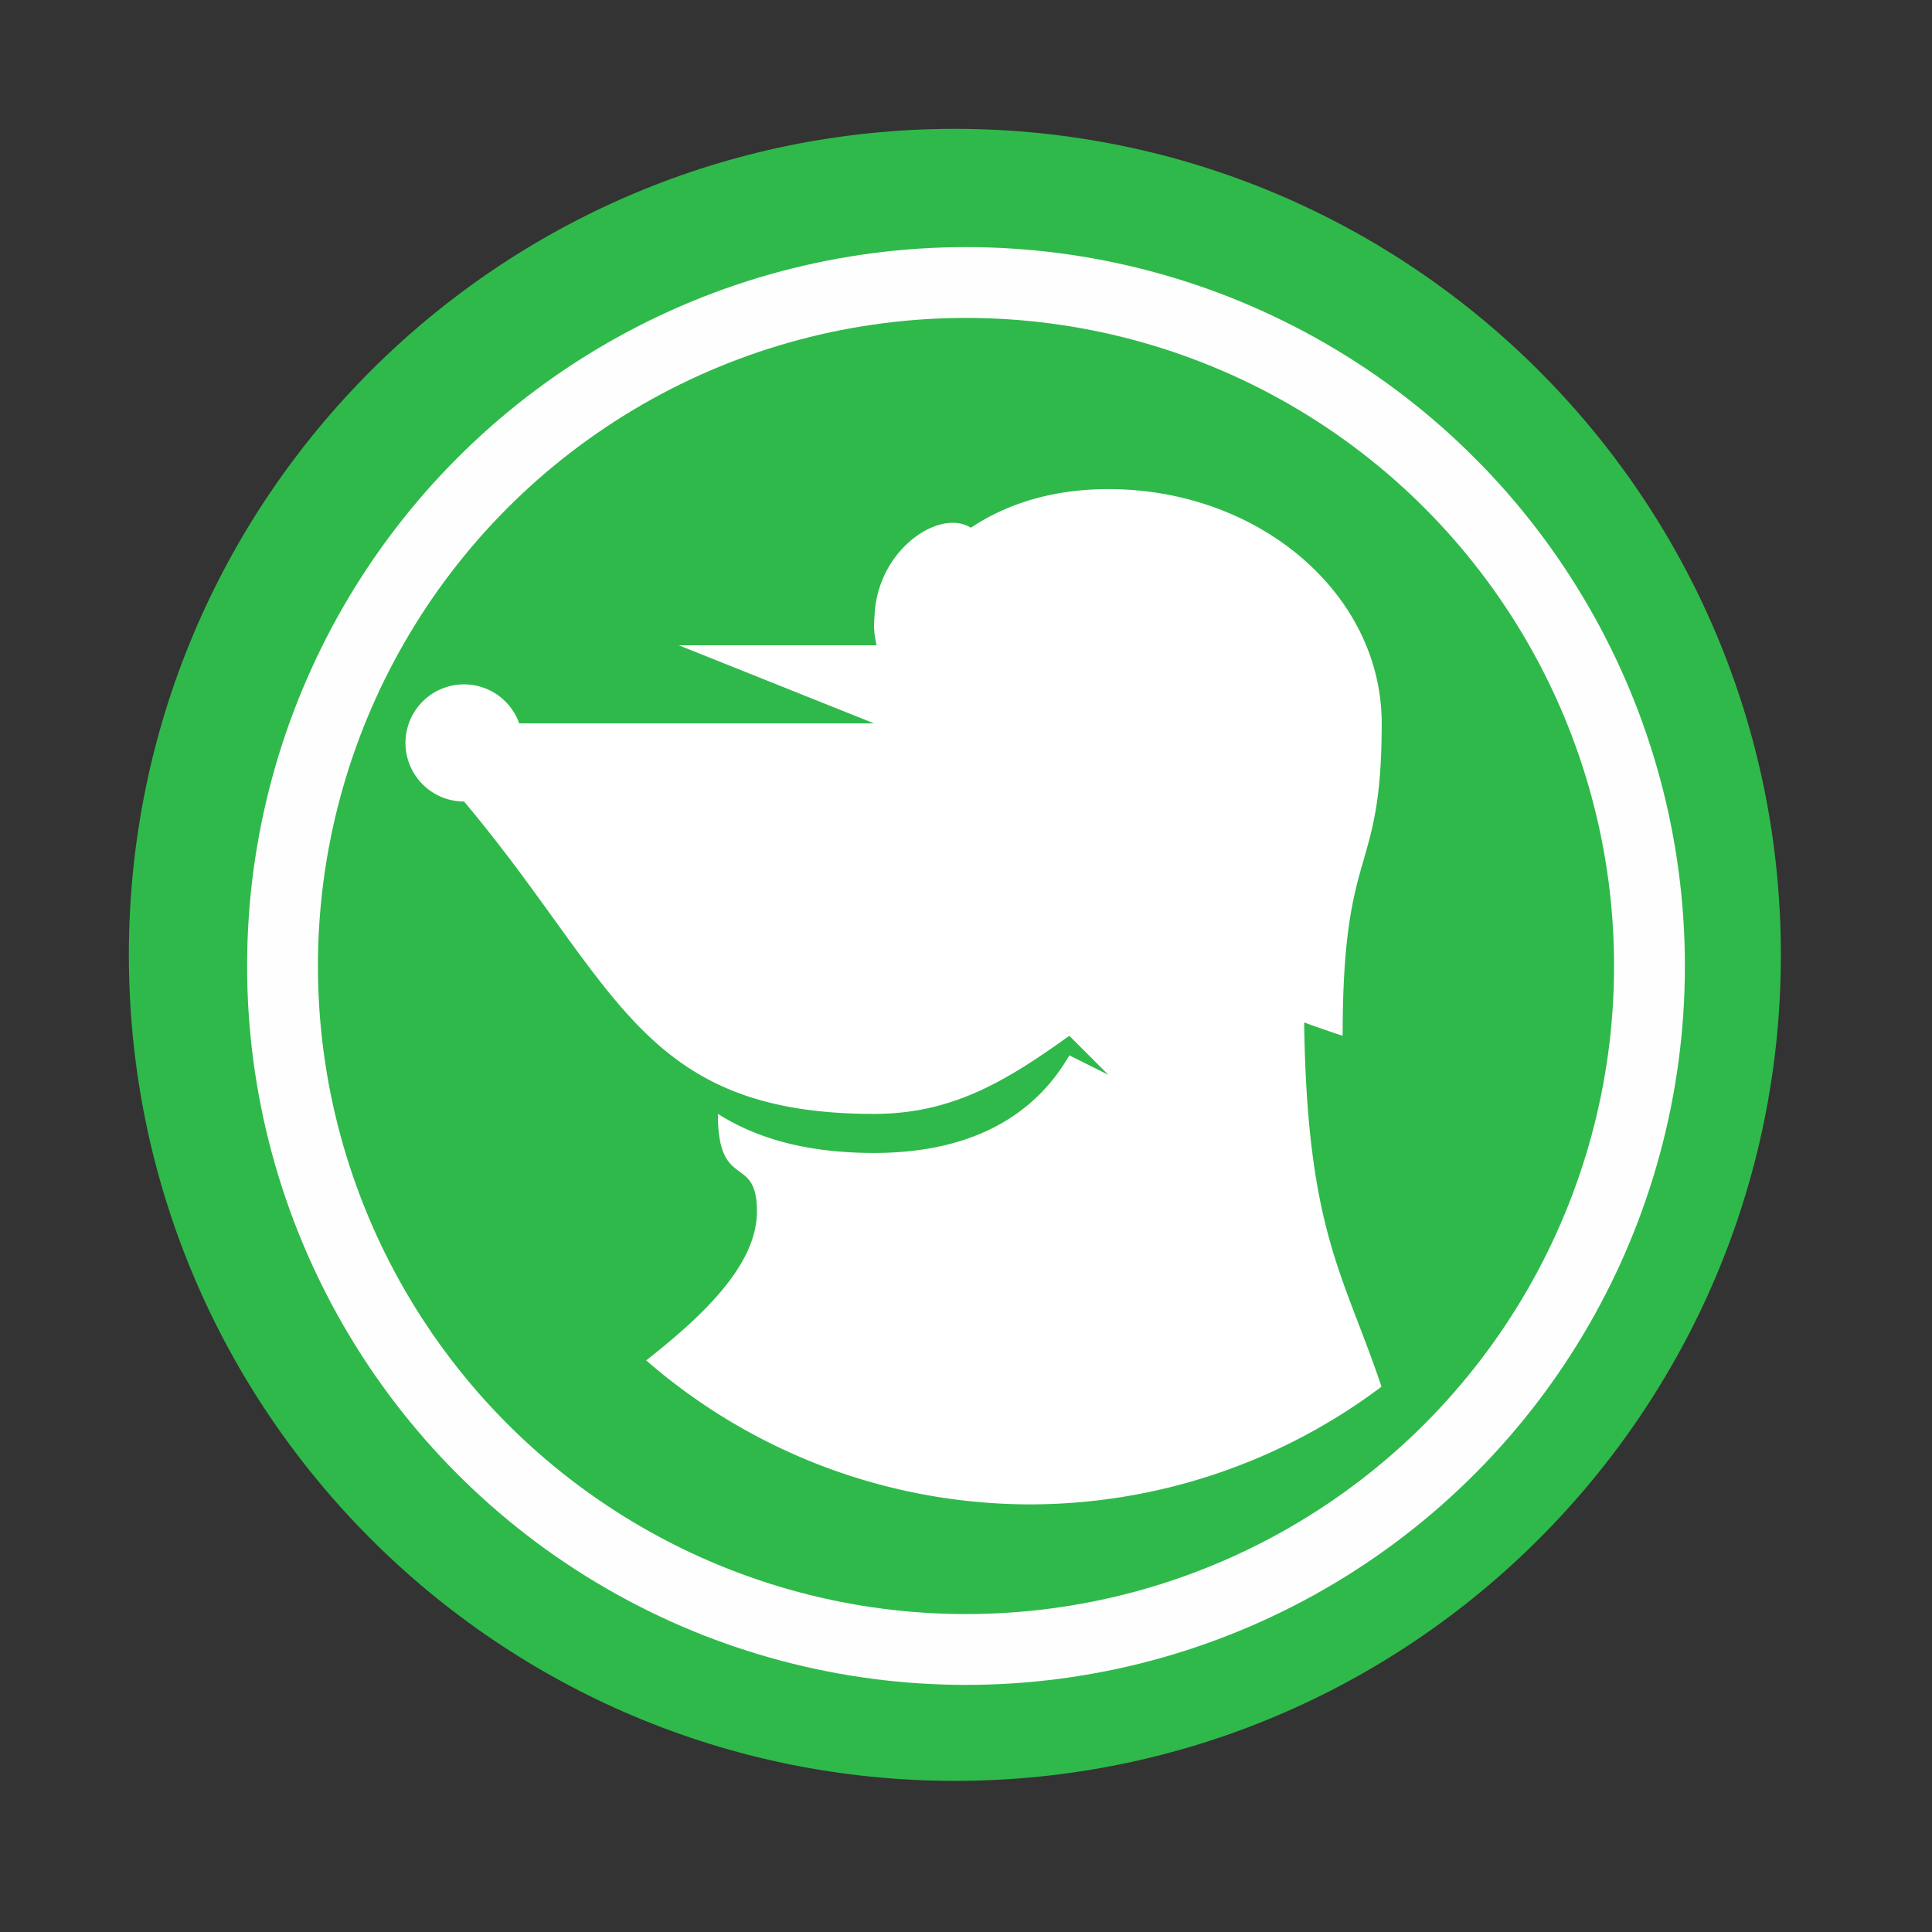 <?xml version="1.0" encoding="UTF-8"?>
<svg width="512" height="512" version="1.1" viewBox="0 0 512 512" xmlns="http://www.w3.org/2000/svg">
 <rect x="0" y="0" width="512" height="512" fill="#333333" stroke="none"/>
 <path d="m471.95 253.05c0 120.9-98.01 218.9-218.9 218.9-120.9 0-218.9-98.01-218.9-218.9 0-120.9 98.01-218.9 218.9-218.9 120.9 0 218.9 98.01 218.9 218.9" fill="#2fb94a" fill-rule="evenodd"/>
 <path d="m293.73 129.62c-14.651 0-26.81 3.815-36.431 10.234-1.363-0.846-2.981-1.302-4.863-1.302-8.337 0-20.029 9.786-20.666 24.602-0.081 0.877-0.133 1.772-0.133 2.686 0 1.926 0.317 3.567 0.668 5.173h-52.41l51.742 20.695h-94.043a15.522 15.522 0 0 0-14.615-10.345 15.522 15.522 0 0 0-15.522 15.522 15.522 15.522 0 0 0 15.522 15.522c40.704 48.472 46.567 82.787 108.66 82.787 20.696 0 34.903-8.628 51.742-20.695l10.35 10.345-10.35-5.173c-5.947 10.349-19.427 25.872-51.742 25.872-20.696 0-33.18-5.189-41.393-10.35 0 20.696 10.35 10.349 10.35 25.872 0 14.62-15.394 28.454-29.347 39.452 28.22 24.572 64.365 38.125 101.78 38.161 33.581-0.052 66.242-10.998 93.076-31.188-9.91-29.662-19.708-40.969-20.495-96.529 5.546 2.025 10.205 3.538 10.205 3.538 0-51.742 10.35-41.396 10.35-82.79 0-34.291-32.43-62.088-72.437-62.088z" fill="#ffffff" stroke-width="10.349" style="paint-order:normal"/>
 <circle cx="256" cy="256" r="181.13" fill="none" stroke="#fefefe" stroke-width="18.771"/>
</svg>
